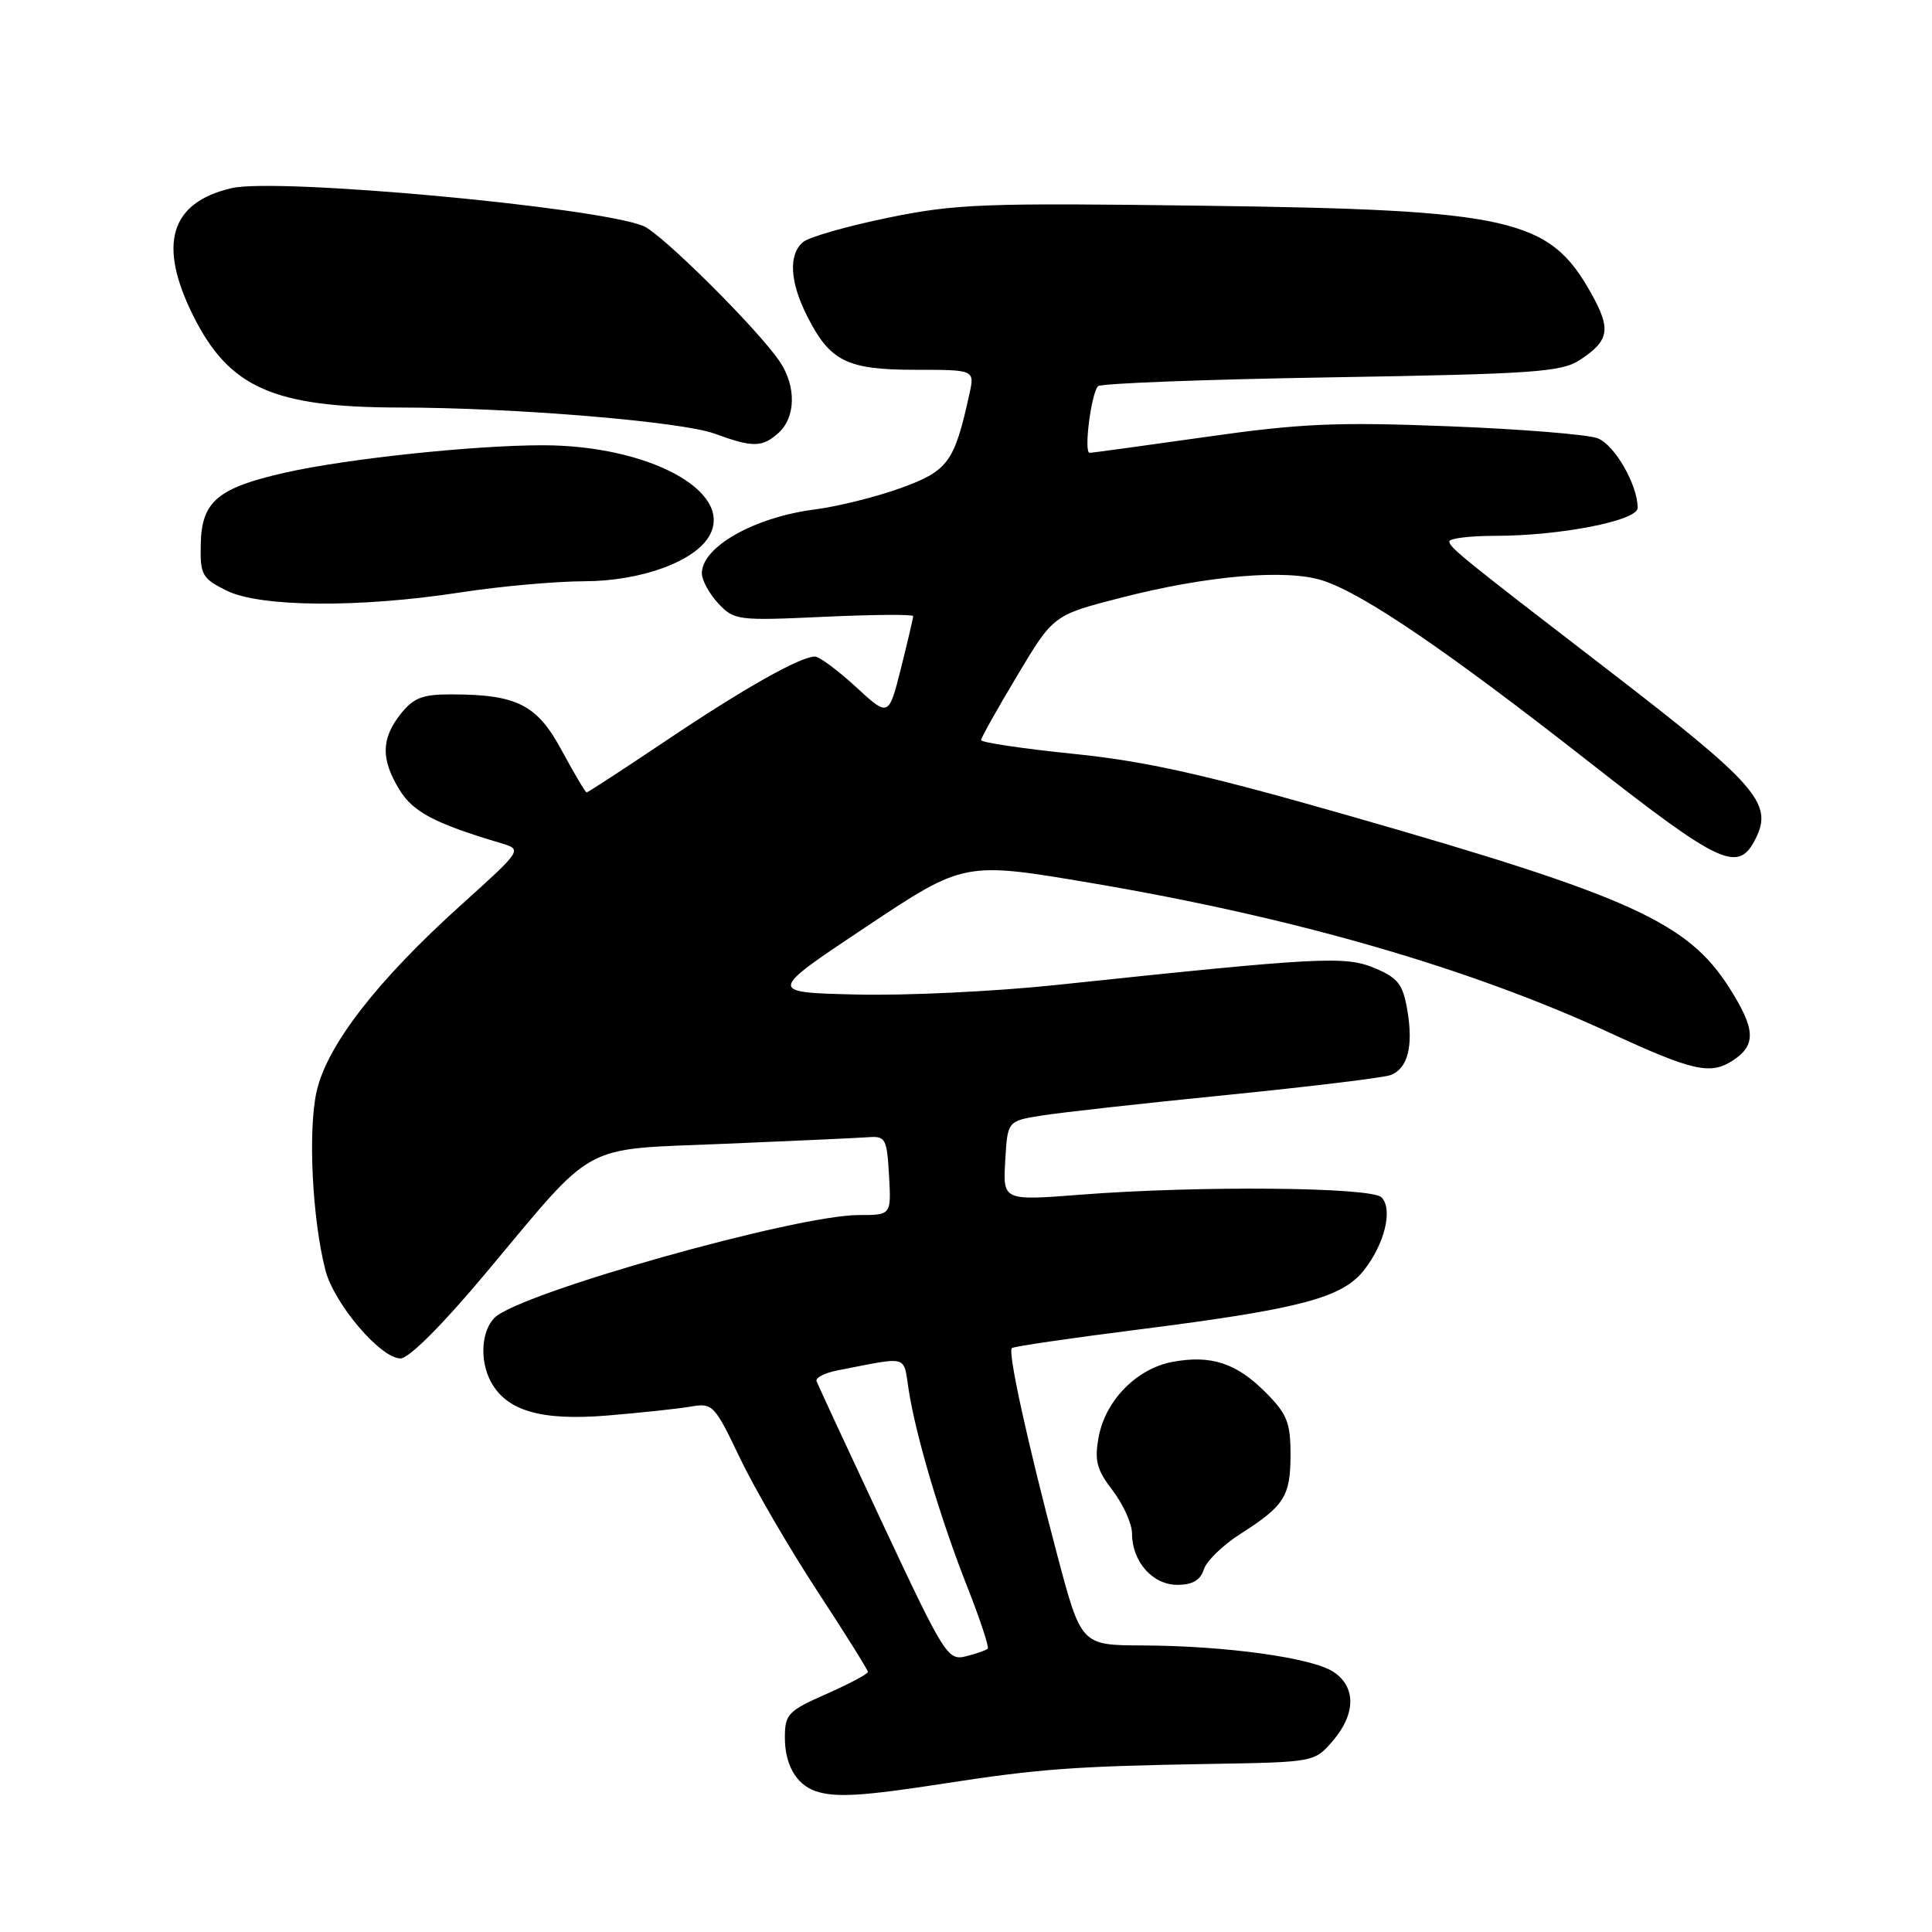 <?xml version="1.0" encoding="UTF-8" standalone="no"?>
<!DOCTYPE svg PUBLIC "-//W3C//DTD SVG 1.1//EN" "http://www.w3.org/Graphics/SVG/1.1/DTD/svg11.dtd" >
<svg xmlns="http://www.w3.org/2000/svg" xmlns:xlink="http://www.w3.org/1999/xlink" version="1.1" viewBox="0 0 256 256">
 <g >
 <path fill="currentColor"
d=" M 125.00 236.34 C 137.67 234.38 142.39 234.03 160.34 233.73 C 174.14 233.50 174.18 233.49 176.59 230.69 C 179.67 227.11 179.70 223.50 176.67 221.52 C 173.82 219.65 162.35 218.07 151.38 218.03 C 143.26 218.00 143.26 218.00 140.07 205.97 C 136.13 191.07 133.51 179.14 134.08 178.63 C 134.31 178.41 141.93 177.30 151.00 176.15 C 172.18 173.46 177.80 171.99 180.69 168.36 C 183.47 164.87 184.61 160.21 183.05 158.65 C 181.69 157.29 158.84 157.09 143.20 158.30 C 132.89 159.10 132.89 159.10 133.20 153.82 C 133.50 148.54 133.50 148.54 138.00 147.82 C 140.47 147.42 151.53 146.19 162.56 145.09 C 173.60 143.98 183.37 142.80 184.27 142.45 C 186.54 141.58 187.29 138.67 186.48 133.86 C 185.89 130.41 185.25 129.58 182.15 128.28 C 178.24 126.64 174.99 126.81 139.91 130.52 C 131.89 131.37 120.01 131.94 113.52 131.78 C 101.71 131.50 101.71 131.50 114.73 122.83 C 127.76 114.15 127.76 114.15 144.63 117.01 C 171.60 121.58 194.71 128.26 213.35 136.87 C 224.30 141.93 226.65 142.46 229.61 140.52 C 232.73 138.48 232.63 136.38 229.15 130.90 C 223.64 122.21 216.00 118.75 178.80 108.10 C 159.63 102.61 151.92 100.88 142.25 99.89 C 135.51 99.20 130.00 98.38 130.00 98.07 C 130.00 97.76 132.16 93.90 134.80 89.50 C 139.58 81.50 139.58 81.50 148.54 79.20 C 160.00 76.25 170.54 75.36 175.32 76.94 C 180.75 78.73 191.85 86.30 210.57 100.97 C 228.11 114.71 230.34 115.73 232.66 111.07 C 234.96 106.44 232.71 103.88 213.00 88.72 C 193.80 73.95 192.08 72.56 192.04 71.75 C 192.02 71.34 194.76 71.00 198.13 71.00 C 206.75 71.00 217.00 68.99 217.00 67.30 C 217.00 64.24 213.94 58.93 211.69 58.07 C 210.36 57.57 201.46 56.85 191.89 56.48 C 177.06 55.90 172.33 56.11 159.76 57.90 C 151.65 59.05 144.73 60.00 144.38 60.00 C 143.58 60.00 144.59 52.08 145.50 51.17 C 145.86 50.80 159.76 50.27 176.38 50.00 C 203.32 49.55 206.89 49.30 209.35 47.69 C 213.25 45.13 213.51 43.64 210.84 38.87 C 205.29 28.93 200.30 27.80 159.50 27.26 C 130.32 26.87 126.64 27.01 117.68 28.85 C 112.28 29.96 107.22 31.40 106.43 32.06 C 104.44 33.71 104.65 37.38 106.99 41.97 C 110.01 47.90 112.25 49.00 121.30 49.00 C 129.16 49.00 129.16 49.00 128.45 52.21 C 126.47 61.24 125.64 62.38 119.41 64.65 C 116.16 65.83 111.03 67.11 108.00 67.50 C 99.95 68.53 93.00 72.46 93.00 75.97 C 93.00 76.88 93.98 78.67 95.17 79.95 C 97.27 82.20 97.73 82.26 109.17 81.73 C 115.68 81.43 121.00 81.39 121.00 81.64 C 121.00 81.89 120.27 85.00 119.38 88.56 C 117.75 95.02 117.75 95.02 113.40 91.01 C 111.00 88.81 108.57 87.00 107.98 87.00 C 106.03 87.00 98.59 91.20 88.27 98.13 C 82.64 101.91 77.90 105.00 77.73 105.00 C 77.57 105.00 76.10 102.52 74.46 99.49 C 71.18 93.37 68.53 92.02 59.82 92.01 C 55.96 92.00 54.79 92.46 53.07 94.63 C 50.50 97.91 50.46 100.60 52.92 104.63 C 54.73 107.60 57.60 109.11 66.37 111.72 C 69.23 112.58 69.23 112.58 61.12 119.89 C 49.96 129.95 43.36 138.47 41.96 144.59 C 40.79 149.72 41.37 161.53 43.12 168.31 C 44.28 172.77 50.43 180.00 53.07 180.00 C 54.18 180.00 58.61 175.58 64.32 168.75 C 79.18 151.01 76.65 152.37 96.00 151.56 C 105.08 151.18 113.62 150.79 115.00 150.69 C 117.34 150.51 117.52 150.84 117.80 155.75 C 118.10 161.00 118.10 161.00 113.80 161.00 C 105.46 161.00 68.81 171.34 65.53 174.61 C 63.77 176.38 63.54 180.26 65.03 183.06 C 67.11 186.95 71.67 188.28 80.42 187.57 C 84.86 187.20 89.86 186.67 91.52 186.38 C 94.43 185.88 94.68 186.14 98.02 193.15 C 99.94 197.16 104.54 205.08 108.25 210.75 C 111.96 216.41 115.00 221.27 115.00 221.54 C 115.00 221.81 112.53 223.12 109.50 224.46 C 104.41 226.71 104.00 227.14 104.00 230.25 C 104.00 233.79 105.48 236.41 108.00 237.31 C 110.57 238.22 114.14 238.02 125.00 236.34 Z  M 159.51 207.96 C 159.87 206.84 162.04 204.73 164.33 203.27 C 170.20 199.53 171.00 198.27 171.00 192.71 C 171.00 188.48 170.54 187.34 167.66 184.46 C 163.79 180.59 160.45 179.51 155.34 180.46 C 150.63 181.35 146.50 185.54 145.59 190.35 C 145.00 193.54 145.29 194.70 147.44 197.51 C 148.85 199.36 150.00 201.92 150.00 203.21 C 150.00 206.91 152.72 210.00 155.99 210.00 C 158.01 210.00 159.06 209.39 159.51 207.96 Z  M 61.00 78.50 C 66.22 77.69 73.62 77.03 77.43 77.02 C 85.02 77.00 92.20 74.35 94.05 70.90 C 97.17 65.07 85.89 59.00 71.92 59.00 C 62.74 59.00 45.91 60.79 37.77 62.63 C 28.84 64.65 26.72 66.44 26.60 72.08 C 26.51 76.17 26.76 76.63 30.00 78.25 C 34.43 80.46 47.59 80.57 61.00 78.50 Z  M 103.17 57.35 C 105.44 55.29 105.52 51.23 103.36 47.97 C 100.55 43.74 87.62 30.88 85.22 29.93 C 78.83 27.40 36.64 23.53 30.68 24.93 C 22.54 26.83 20.88 32.35 25.60 41.83 C 30.36 51.38 36.23 53.98 53.00 54.00 C 68.15 54.01 90.33 55.86 94.72 57.47 C 99.76 59.32 101.01 59.30 103.17 57.35 Z  M 116.99 201.97 C 112.32 192.00 108.36 183.47 108.20 183.01 C 108.03 182.56 109.27 181.92 110.95 181.59 C 120.59 179.72 119.66 179.47 120.41 184.20 C 121.38 190.38 124.63 201.29 128.18 210.29 C 129.87 214.57 131.08 218.25 130.88 218.46 C 130.67 218.67 129.37 219.12 127.99 219.47 C 125.59 220.07 125.14 219.35 116.99 201.97 Z "/>
</g>
</svg>